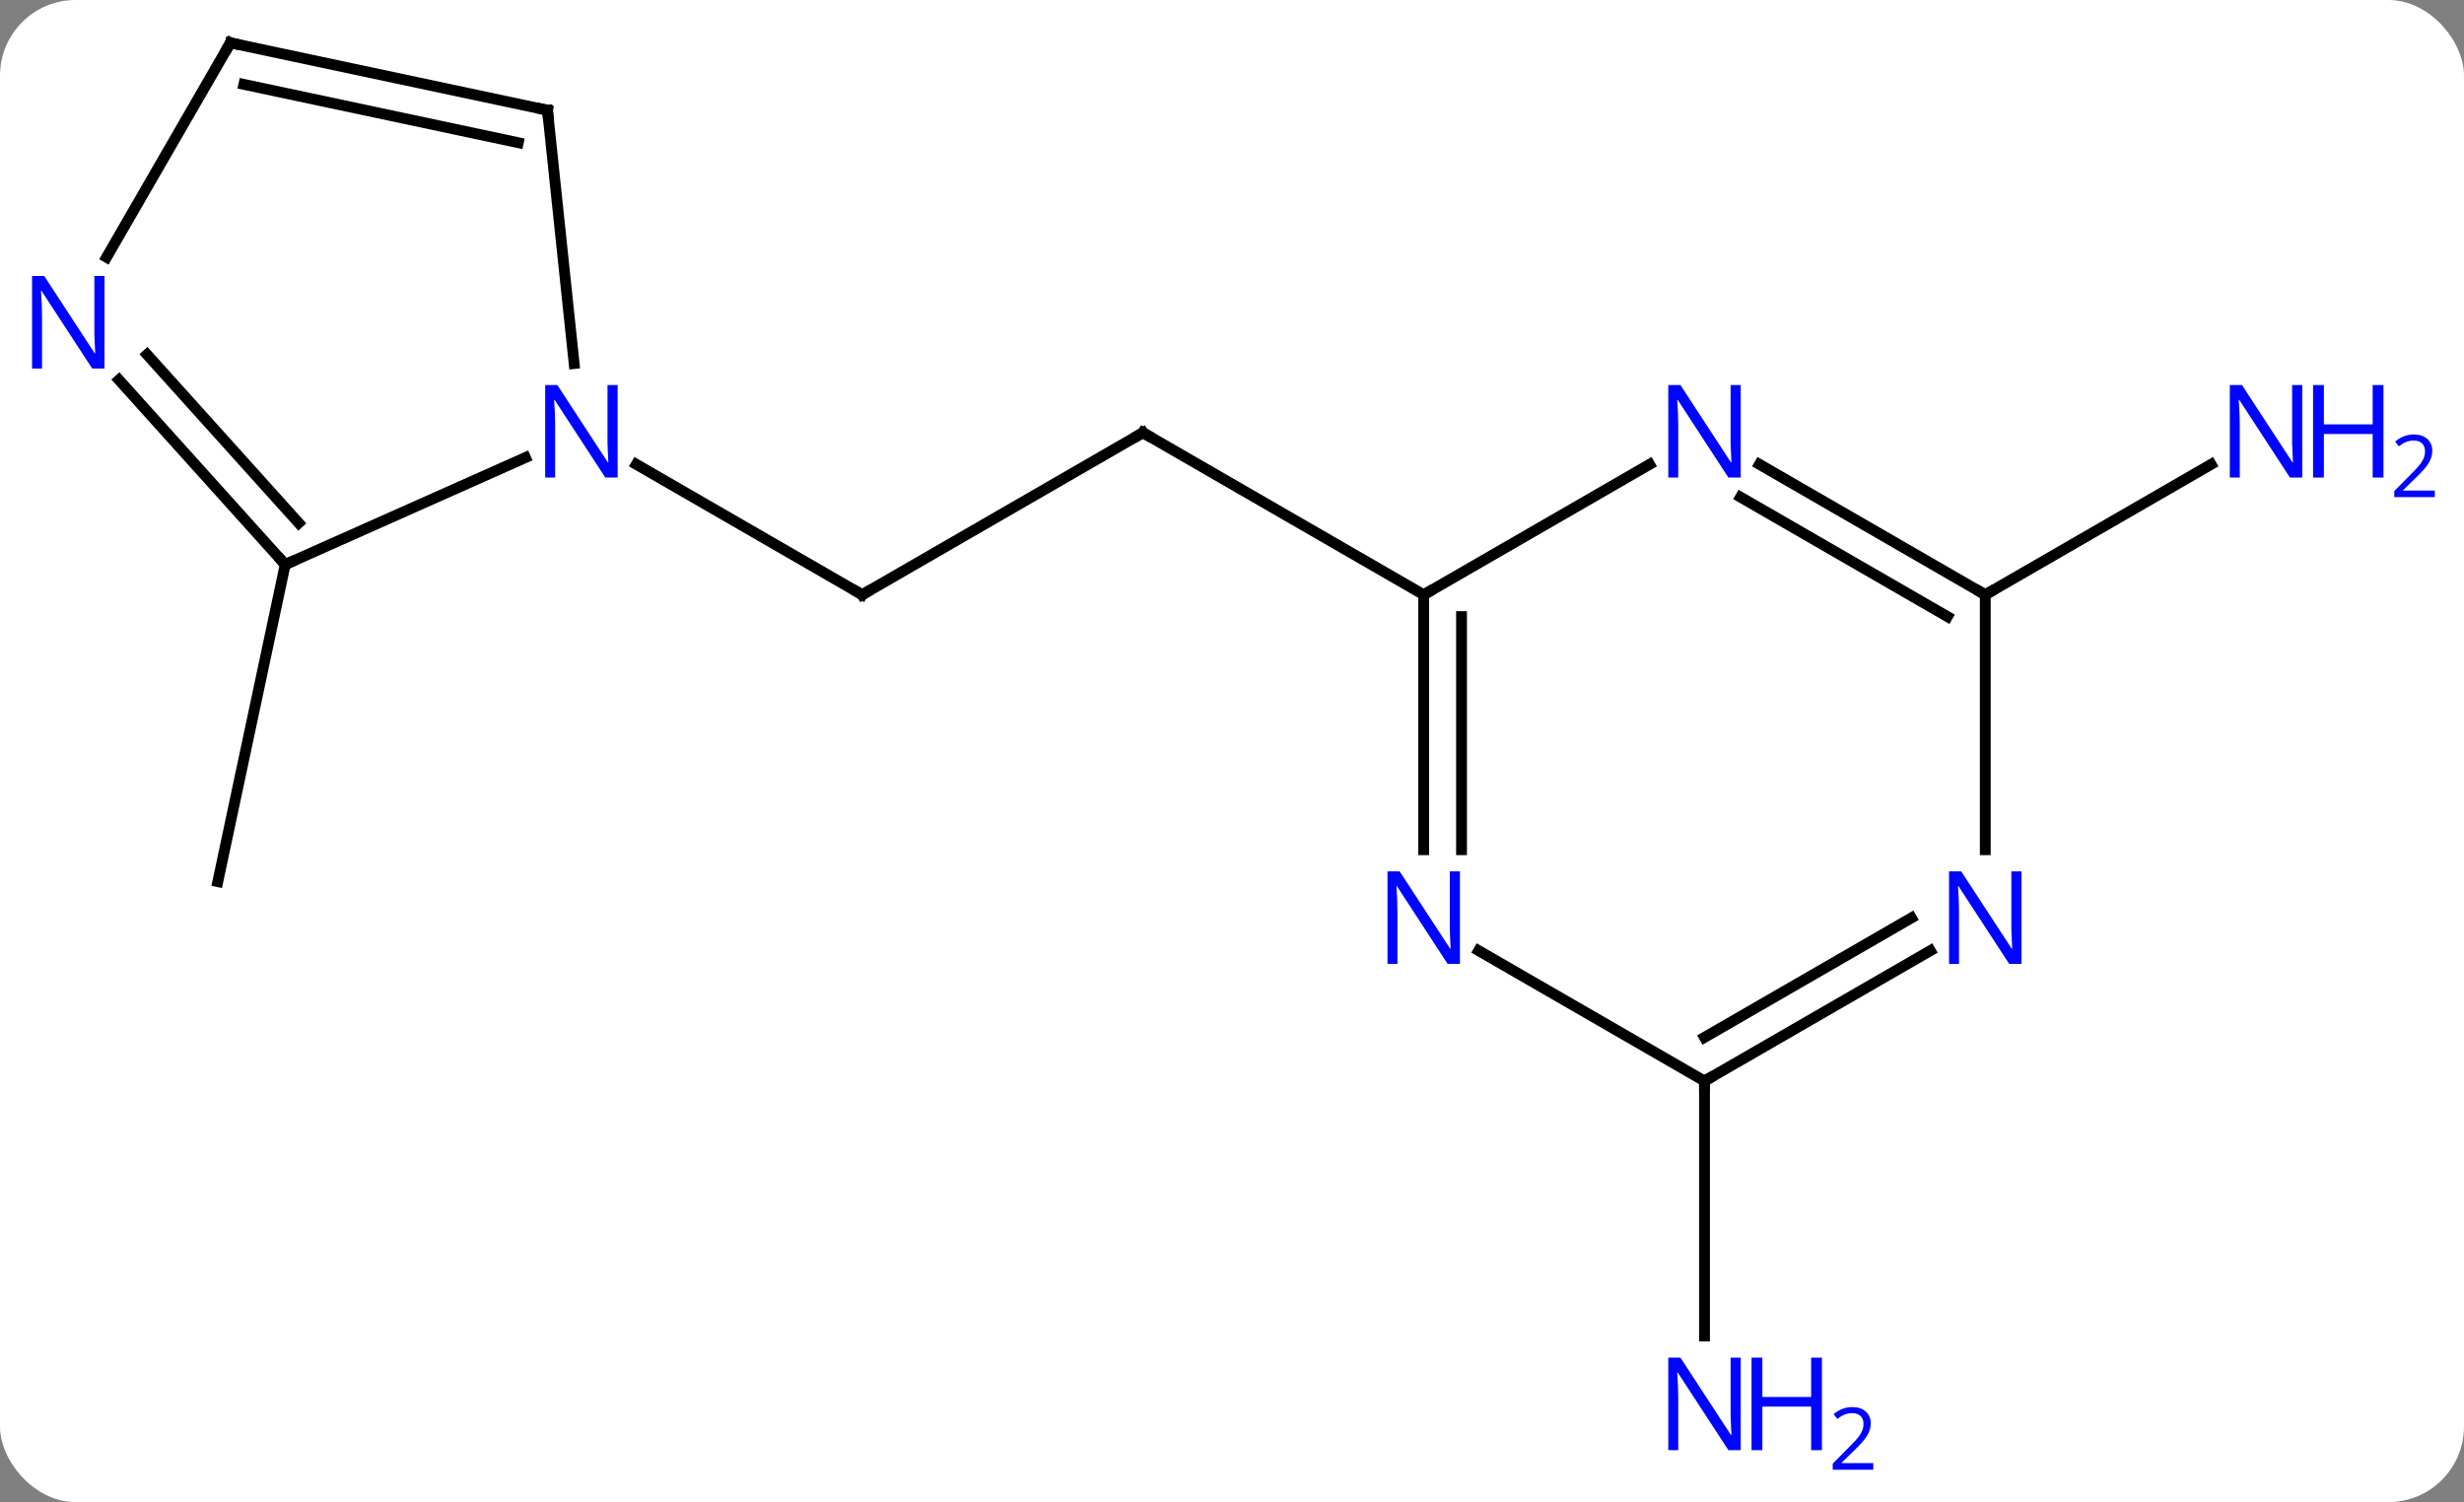 <svg width="228" viewBox="0 0 228 139" style="fill-opacity:1; color-rendering:auto; color-interpolation:auto; text-rendering:auto; stroke:black; stroke-linecap:square; stroke-miterlimit:10; shape-rendering:auto; stroke-opacity:1; fill:black; stroke-dasharray:none; font-weight:normal; stroke-width:1; font-family:'Open Sans'; font-style:normal; stroke-linejoin:miter; font-size:12; stroke-dashoffset:0; image-rendering:auto;" height="139" class="cas-substance-image" xmlns:xlink="http://www.w3.org/1999/xlink" xmlns="http://www.w3.org/2000/svg"><rect x="0" y="0" width="228" height="139" fill="#808080" stroke="none"/><svg class="cas-substance-single-component"><rect y="0" x="0" width="228" stroke="none" ry="7" rx="7" height="139" fill="white" class="cas-substance-group"/><svg y="0" x="0" width="228" viewBox="0 0 228 139" style="fill:black;" height="139" class="cas-substance-single-component-image"><svg><g><g transform="translate(108,67)" style="text-rendering:geometricPrecision; color-rendering:optimizeQuality; color-interpolation:linearRGB; stroke-linecap:butt; image-rendering:optimizeQuality;"><line y2="-26.964" y1="-11.964" x2="-2.241" x1="-28.221" style="fill:none;"/><line y2="-24.029" y1="-11.964" x2="-49.117" x1="-28.221" style="fill:none;"/><line y2="-11.964" y1="-26.964" x2="23.739" x1="-2.241" style="fill:none;"/><line y2="-14.76" y1="14.583" x2="-81.609" x1="-87.846" style="fill:none;"/><line y2="-11.964" y1="-24.029" x2="75.702" x1="96.598" style="fill:none;"/><line y2="33.036" y1="56.63" x2="49.722" x1="49.722" style="fill:none;"/><line y2="-14.76" y1="-24.658" x2="-81.609" x1="-59.38" style="fill:none;"/><line y2="-56.799" y1="-33.359" x2="-57.339" x1="-54.874" style="fill:none;"/><line y2="-31.847" y1="-14.76" x2="-96.992" x1="-81.609" style="fill:none;"/><line y2="-34.189" y1="-18.604" x2="-94.391" x1="-80.36" style="fill:none;"/><line y2="-63.036" y1="-56.799" x2="-86.682" x1="-57.339" style="fill:none;"/><line y2="-59.192" y1="-53.796" x2="-85.433" x1="-60.043" style="fill:none;"/><line y2="-63.036" y1="-43.194" x2="-86.682" x1="-98.138" style="fill:none;"/><line y2="-24.029" y1="-11.964" x2="44.638" x1="23.739" style="fill:none;"/><line y2="11.63" y1="-11.964" x2="23.739" x1="23.739" style="fill:none;"/><line y2="11.63" y1="-9.943" x2="27.239" x1="27.239" style="fill:none;"/><line y2="-11.964" y1="-24.029" x2="75.702" x1="54.806" style="fill:none;"/><line y2="-9.943" y1="-20.998" x2="72.202" x1="53.056" style="fill:none;"/><line y2="33.036" y1="20.971" x2="49.722" x1="28.823" style="fill:none;"/><line y2="11.63" y1="-11.964" x2="75.702" x1="75.702" style="fill:none;"/><line y2="20.971" y1="33.036" x2="70.618" x1="49.722" style="fill:none;"/><line y2="17.94" y1="28.994" x2="68.868" x1="49.722" style="fill:none;"/><path style="fill:none; stroke-miterlimit:5;" d="M-27.788 -12.214 L-28.221 -11.964 L-28.654 -12.214"/><path style="fill:none; stroke-miterlimit:5;" d="M-2.674 -26.714 L-2.241 -26.964 L-1.808 -26.714"/></g><g transform="translate(108,67)" style="stroke-linecap:butt; fill:rgb(0,5,255); text-rendering:geometricPrecision; color-rendering:optimizeQuality; image-rendering:optimizeQuality; font-family:'Open Sans'; stroke:rgb(0,5,255); color-interpolation:linearRGB; stroke-miterlimit:5;"><path style="stroke:none;" d="M105.034 -22.808 L103.893 -22.808 L99.205 -29.995 L99.159 -29.995 Q99.252 -28.73 99.252 -27.683 L99.252 -22.808 L98.33 -22.808 L98.33 -31.37 L99.455 -31.37 L104.127 -24.214 L104.174 -24.214 Q104.174 -24.37 104.127 -25.23 Q104.08 -26.089 104.096 -26.464 L104.096 -31.37 L105.034 -31.37 L105.034 -22.808 Z"/><path style="stroke:none;" d="M112.549 -22.808 L111.549 -22.808 L111.549 -26.839 L107.034 -26.839 L107.034 -22.808 L106.034 -22.808 L106.034 -31.37 L107.034 -31.37 L107.034 -27.73 L111.549 -27.73 L111.549 -31.37 L112.549 -31.37 L112.549 -22.808 Z"/><path style="stroke:none;" d="M117.299 -20.998 L113.549 -20.998 L113.549 -21.561 L115.049 -23.076 Q115.737 -23.764 115.955 -24.061 Q116.174 -24.358 116.284 -24.639 Q116.393 -24.92 116.393 -25.248 Q116.393 -25.701 116.12 -25.967 Q115.846 -26.233 115.346 -26.233 Q115.002 -26.233 114.682 -26.116 Q114.362 -25.998 113.971 -25.701 L113.627 -26.139 Q114.409 -26.795 115.346 -26.795 Q116.143 -26.795 116.604 -26.381 Q117.065 -25.967 117.065 -25.28 Q117.065 -24.733 116.76 -24.201 Q116.455 -23.67 115.612 -22.858 L114.362 -21.639 L114.362 -21.608 L117.299 -21.608 L117.299 -20.998 Z"/><path style="stroke:none;" d="M53.074 67.192 L51.933 67.192 L47.245 60.005 L47.199 60.005 Q47.292 61.27 47.292 62.317 L47.292 67.192 L46.37 67.192 L46.37 58.63 L47.495 58.63 L52.167 65.786 L52.214 65.786 Q52.214 65.63 52.167 64.77 Q52.12 63.911 52.136 63.536 L52.136 58.63 L53.074 58.63 L53.074 67.192 Z"/><path style="stroke:none;" d="M60.589 67.192 L59.589 67.192 L59.589 63.161 L55.074 63.161 L55.074 67.192 L54.074 67.192 L54.074 58.63 L55.074 58.63 L55.074 62.27 L59.589 62.27 L59.589 58.63 L60.589 58.63 L60.589 67.192 Z"/><path style="stroke:none;" d="M65.339 69.002 L61.589 69.002 L61.589 68.439 L63.089 66.924 Q63.777 66.236 63.995 65.939 Q64.214 65.642 64.324 65.361 Q64.433 65.08 64.433 64.752 Q64.433 64.299 64.159 64.033 Q63.886 63.767 63.386 63.767 Q63.042 63.767 62.722 63.884 Q62.402 64.002 62.011 64.299 L61.667 63.861 Q62.449 63.205 63.386 63.205 Q64.183 63.205 64.644 63.619 Q65.105 64.033 65.105 64.72 Q65.105 65.267 64.8 65.799 Q64.495 66.33 63.652 67.142 L62.402 68.361 L62.402 68.392 L65.339 68.392 L65.339 69.002 Z"/><path style="stroke:none;" d="M-50.849 -22.808 L-51.99 -22.808 L-56.678 -29.995 L-56.724 -29.995 Q-56.631 -28.73 -56.631 -27.683 L-56.631 -22.808 L-57.553 -22.808 L-57.553 -31.37 L-56.428 -31.37 L-51.756 -24.214 L-51.709 -24.214 Q-51.709 -24.37 -51.756 -25.23 Q-51.803 -26.089 -51.787 -26.464 L-51.787 -31.37 L-50.849 -31.37 L-50.849 -22.808 Z"/><path style="fill:none; stroke:black;" d="M-81.944 -15.132 L-81.609 -14.76 L-81.152 -14.963"/><path style="fill:none; stroke:black;" d="M-57.287 -56.302 L-57.339 -56.799 L-57.828 -56.903"/><path style="stroke:none;" d="M-98.33 -32.9 L-99.471 -32.9 L-104.159 -40.087 L-104.205 -40.087 Q-104.112 -38.822 -104.112 -37.775 L-104.112 -32.9 L-105.034 -32.9 L-105.034 -41.462 L-103.909 -41.462 L-99.237 -34.306 L-99.19 -34.306 Q-99.19 -34.462 -99.237 -35.322 Q-99.284 -36.181 -99.268 -36.556 L-99.268 -41.462 L-98.33 -41.462 L-98.33 -32.9 Z"/><path style="fill:none; stroke:black;" d="M-86.193 -62.932 L-86.682 -63.036 L-86.932 -62.603"/><path style="fill:none; stroke:black;" d="M23.739 -11.464 L23.739 -11.964 L24.172 -12.214"/><path style="stroke:none;" d="M53.074 -22.808 L51.933 -22.808 L47.245 -29.995 L47.199 -29.995 Q47.292 -28.73 47.292 -27.683 L47.292 -22.808 L46.37 -22.808 L46.37 -31.37 L47.495 -31.37 L52.167 -24.214 L52.214 -24.214 Q52.214 -24.37 52.167 -25.23 Q52.12 -26.089 52.136 -26.464 L52.136 -31.37 L53.074 -31.37 L53.074 -22.808 Z"/><path style="stroke:none;" d="M27.091 22.192 L25.95 22.192 L21.262 15.005 L21.216 15.005 Q21.309 16.27 21.309 17.317 L21.309 22.192 L20.387 22.192 L20.387 13.63 L21.512 13.63 L26.184 20.786 L26.231 20.786 Q26.231 20.63 26.184 19.77 Q26.137 18.911 26.153 18.536 L26.153 13.63 L27.091 13.63 L27.091 22.192 Z"/><path style="fill:none; stroke:black;" d="M75.269 -12.214 L75.702 -11.964 L76.135 -12.214"/><path style="fill:none; stroke:black;" d="M50.155 32.786 L49.722 33.036 L49.722 33.536"/><path style="stroke:none;" d="M79.054 22.192 L77.913 22.192 L73.225 15.005 L73.179 15.005 Q73.272 16.27 73.272 17.317 L73.272 22.192 L72.35 22.192 L72.35 13.63 L73.475 13.63 L78.147 20.786 L78.194 20.786 Q78.194 20.63 78.147 19.77 Q78.1 18.911 78.116 18.536 L78.116 13.63 L79.054 13.63 L79.054 22.192 Z"/></g></g></svg></svg></svg></svg>